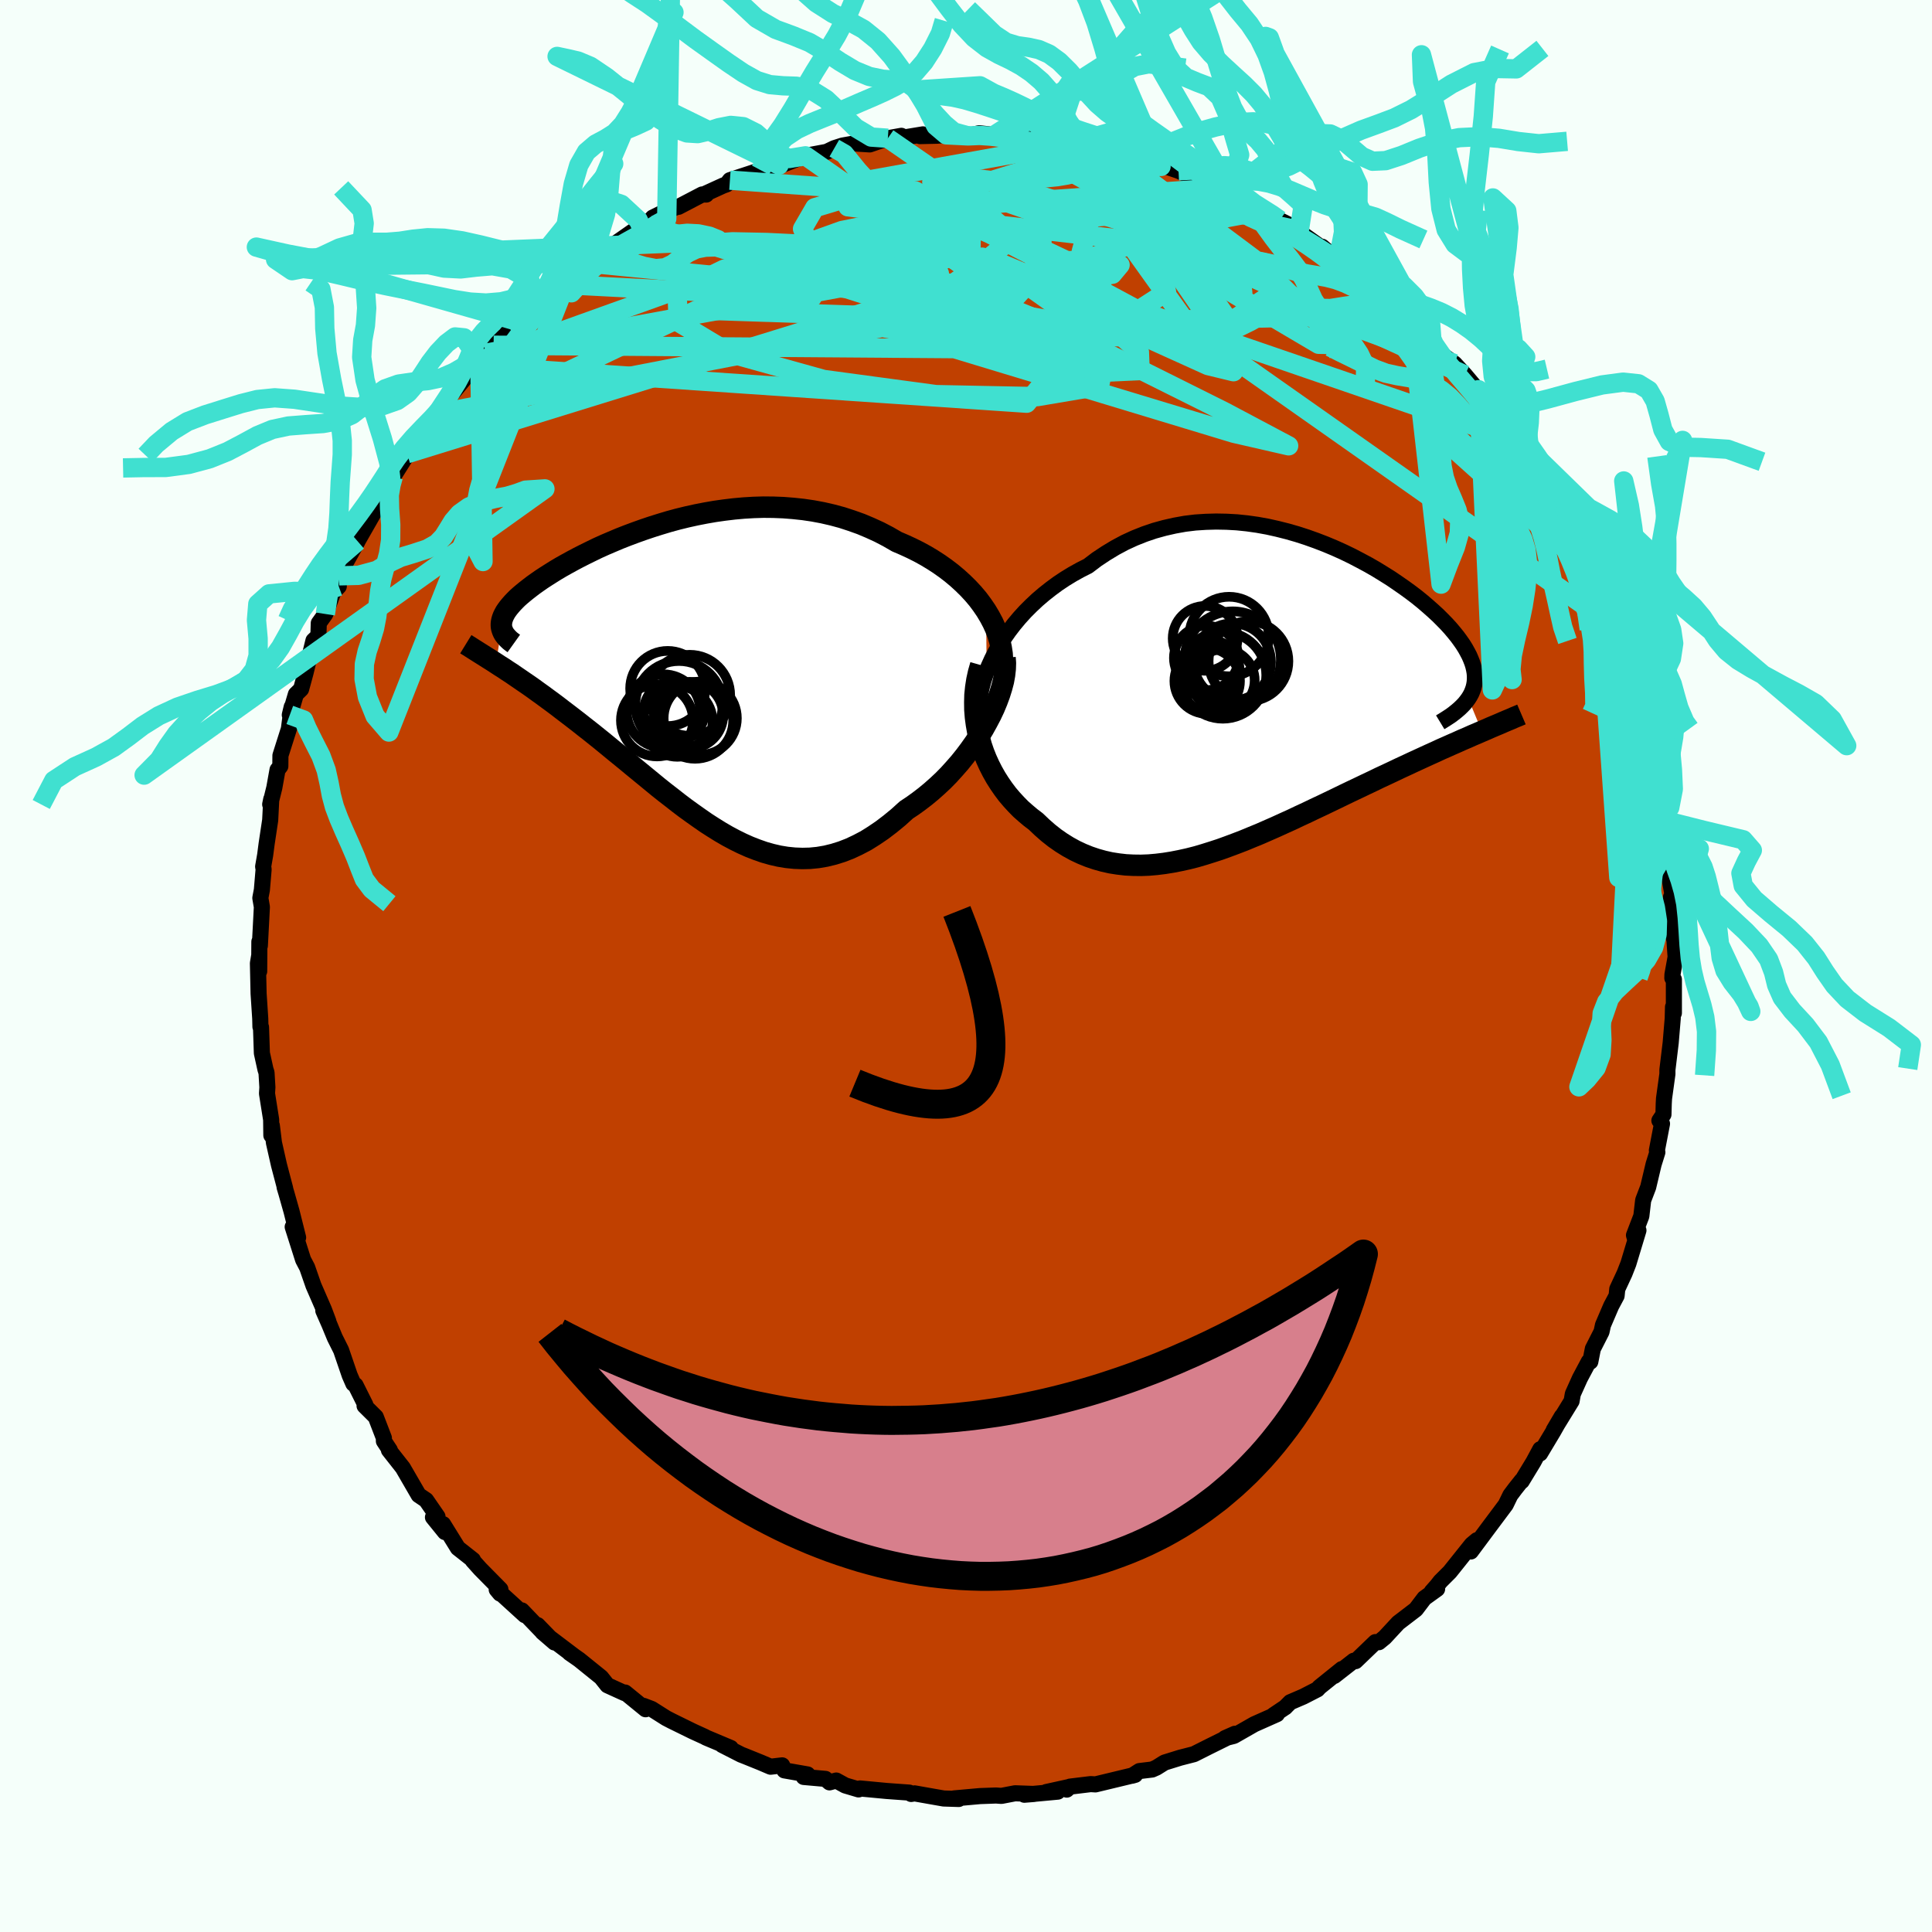 <svg xmlns="http://www.w3.org/2000/svg" width="500" height="500" viewBox="-100 -100 200 200"><defs><clipPath id="c"><path d="m30.99-6.74-.41-.6-.44-.59-.48-.57-.52-.56-.55-.54-.57-.52-.61-.51-.63-.48-.65-.46-.68-.44-.7-.42-.73-.4-.74-.37-.76-.35-.77-.33-.9-.52-.92-.48-.94-.43-.95-.4-.98-.35-.98-.32-1-.27-1-.23-1.01-.19-1.02-.15-1.03-.11-1.02-.08-1.03-.04-1.02-.01-1.02.03-1.01.06-1.01.09-1 .12-.99.14-.98.17-.97.19-.95.21-.94.23-.92.25-.9.27-.89.28-.86.29-.84.3-.83.31-.79.31-.78.33-.75.32-.73.33-.7.34-.67.33-.65.33-.62.33-.6.33-.57.32-.54.32-.51.32-.49.31-.46.3-.43.3-.41.29-.38.29-.36.28-.33.27-.31.26-.29.26-.26.26-.24.25-.21.24-.2.24-.17.23-.15.22-.12.22-.11.22-.08.21-.06.2-.04.2-.02.19v.19l.02.19-.57 3.7.38.25.4.25.4.27.42.27.42.29.44.3.45.31.47.32.47.33.48.35.49.35.5.37.52.38.52.39.53.41.54.41.56.43.57.44.58.46.59.46.6.48.61.49.61.5.63.52.64.52.65.53.65.54.66.54.67.55.67.55.68.56.69.55.7.54.7.55.7.53.72.52.72.51.72.5.73.47.74.46.74.43.75.4.75.37.76.34.77.3.77.27.78.22.78.18.79.13.8.08.8.03.8-.02.81-.08.82-.14.82-.2.83-.26.83-.32.83-.39.84-.44.83-.52.84-.57.84-.64.84-.69.84-.76.65-.43.65-.47.64-.49.63-.52.62-.55.61-.57.59-.6.57-.63.56-.64.53-.66.51-.68.49-.69.47-.7.44-.72.4-.72"/></clipPath><clipPath id="b"><path d="m-29.15-4.84.42-.73.46-.73.49-.7.53-.69.56-.67.6-.66.62-.62.65-.61.68-.58.71-.56.72-.53.75-.5.77-.47.79-.44.81-.41.91-.69.95-.63.96-.58.99-.53 1-.46 1.03-.41 1.03-.35 1.05-.29 1.06-.24 1.06-.19 1.07-.13 1.08-.07 1.07-.03 1.08.02 1.07.06 1.07.11 1.06.15 1.05.19 1.03.23 1.03.26 1.01.29.99.32.98.35.96.37.93.39.91.41.89.43.86.45.84.45.8.46.78.48.75.47.72.49.69.48.66.48.63.48.59.48.56.48.53.47.5.46.46.46.43.44.4.44.37.44.34.42.3.41.28.4.25.4.21.38.2.38.16.37.14.36.11.35.08.34.06.34.03.33v.32l-.02.31-.05.31-.07.29-.1.29-.12.29-.15.28-.17.27 1.4 3.39-.48.21-.5.21-.51.23-.52.22-.53.24-.55.24-.56.25-.57.25-.58.27-.6.27-.61.28-.61.28-.63.29-.64.3-.65.3-.67.32-.68.32-.69.32-.7.34-.72.34-.73.35-.74.35-.75.36-.76.37-.77.37-.77.37-.79.37-.79.38-.8.37-.8.38-.82.37-.81.37-.82.36-.82.36-.83.34-.82.34-.83.32-.83.31-.83.3-.83.27-.83.26-.82.24-.83.21-.82.18-.82.16-.81.13-.81.1-.8.07-.8.03-.79-.01-.79-.04-.78-.09-.77-.12-.76-.17-.75-.21-.74-.25-.74-.3-.72-.34-.71-.39-.69-.43-.69-.48-.67-.53-.65-.57-.64-.61-.54-.41-.51-.43-.51-.45-.48-.49-.46-.5-.45-.53-.42-.56-.4-.58-.38-.6-.35-.62-.33-.65-.3-.66-.27-.68-.24-.7-.2-.72"/></clipPath><filter id="a"><feTurbulence baseFrequency=".05" numOctaves="3" result="noise" type="noise"/><feDisplacementMap in="SourceGraphic" in2="noise" scale="2"/></filter></defs><rect width="100%" height="100%" x="-100" y="-100" fill="#F5FFFA"/><path fill="#C04000" stroke="#000" stroke-linejoin="round" stroke-width="1.667" d="m73.13.89-.01.36.16.14v3.48l-.09-.63-.03 1.19-.21 2.51-.34 2.81v.43l-.35 2.53-.03.53-.03 1.13-.42.63.27.33-.53 2.76.05.19-.39 1.25-.56 2.36-.52 1.36-.19 1.64-.76 1.98.08.28.38-.78-1.04 3.44-.4 1.02-.75 1.61-.07.7-.56 1.05-.85 1.98-.15.69-.9 1.77-.26 1.33-.16-.01-.92 1.73-.73 1.62-.13.74-1.85 3.01.84-1.43-.89 1.57-1.36 2.27.02-.44-.71 1.32-1.21 1.99-.01-.06-.66.83-.51.68-.48.99-1.75 2.34-1.86 2.5.63-1.17-.54.45-2.26 2.83-.98.98-.37.47-.53.6.56-.28-1.32.95-.88 1.16-1.83 1.4-1.39 1.5-.61.5-.36-.01-2.05 1.97-.19-.04-2.01 1.57.78-.71-2.32 1.87-.21.23-1.46.75-1.35.58-.55.55.05-.04-1.22.82.34-.09-2.34 1.04-2.12 1.21-.91.23 1.02-.45-2.67 1.32-1.57.79-1.44.37-1.61.5-.83.52-.45.2-1.32.16-.75.48.31-.09-4.11.99-.49-.03-2.14.26-.34.31.2-.26-2.32.51 1.19-.04-3.46.32 1-.08-1.96-.07-1.41.27-.56-.04-1.66.06-2.68.24.48.06-1.56-.05-.86-.15-2.15-.38-.36.06-.19-.14-2.35-.17-2.75-.26-.15.1-1.38-.41-.93-.51-.7.19-.42-.36-2.25-.2.4-.26-2.4-.42-.23-.52-1.2.14-1.03-.44-1.66-.67-.36-.14-1.96-1 .89.31-2.59-1.09-.07-.05-1.27-.58-2.18-1.07-.58-.3-1.5-.95-.84-.32.21.35-2.12-1.73-.05.06-1.78-.81-.65-.82-2.28-1.84-.99-.69.49.34-3.29-2.49 1.24 1.07-1.75-1.8.56.76-2.19-2.28.31.49-2.91-2.65.35.42.03-.44-2.09-2.12-.77-.86.02-.07-1.56-1.23-1.53-2.47.19.82-1.24-1.53.47-.07-1.18-1.71-.77-.52-1.64-2.83-1.44-1.83.1.01-.62-.94v-.32l-.84-2.18-1.16-1.15.08-.11-1.01-2.02-.23-.16-.38-.87-.89-2.6-.65-1.3-.57-1.38-.62-1.41.52 1.1-.46-1.22-1.08-2.48-.65-1.87-.42-.8-1.08-3.4.56 1.1-.68-2.71-.54-1.91-.07-.23-.11-.37.06.14-.64-2.43-.52-2.3-.22-1.79-.05 1.02-.02-1.62-.43-2.71.04-.64-.09-1.52-.11-.34-.37-1.68-.09-2.69-.06-.04-.02-.85-.17-2.58-.07-3.14.12-.72.01 1.55.02-3.07.05.42.21-4.01-.16-.93.16-.84.18-2.13-.05-.28.21-1.2.15-1.15.37-2.46.11-2.17-.11.54.43-1.74.33-1.84.29-.37.01-1.11 1.14-3.59-.25.73.28-2.17-.2.83.63-2.14.54-.53.45-1.65.83-3.38.51-.49.04-1.31.68-.95.82-2.27.57-.59.03-1.09.16-.42 1.76-3.16.26-.81-.41 1.05 2.26-3.95.09-.53.81-.72.31-1.03.37-.69-.53.83 2.6-4.12-.64.91 2.48-3.64.06.62 1.3-2.27-.76 1.15 1.97-2.67-.25.42 2.5-3.03.07.33.76-1.31-.6.76 1.43-1.59 1.29-1.12.69-1.13.51-.22 2.23-1.99 1.26-.88-1.26.82 1.8-1.33.61-.44 1.71-1.62.92-.6 1.14-.7.62-.56 2.19-1.53.93-.65 1.42-.48-.67.38 1.09-1.17 1.16-.57 1.45-.57.05.03 2.45-1.28.42.01-.24-.02 1.99-.91.37-.13.33-.43 3.17-1.04 1.92-.52-1.73.51 2.13-.8-.13.28 2.46-.95 2.2-.41.79-.38.84-.27 1.23-.22 1.6.1 1.87-.64 1.4-.25.29.17 1.94-.32-.31.18 1.77-.04.96-.09.05-.11 2.2.22 1.16-.28 1.58.19 1.44.23-.46-.2 3.37.19-.86.04 1.27.04 1.66.26 1.8.27-1.06-.03 3.09.67-.34-.35 2.41.85.41.03-.9-.15 4.38.92 1.03.48-.21-.19h.14l1.88.64 1.55.7 2.42 1.03-.42.1 2.24.92-.67-.5 2.06 1.23.37.09.43.09 2.09 1.16.41.29 1.86.95.14.24 2.6 1.85-.22-.29 2.19 1.85-1.12-1.13.45.55 3.01 2.15-.84-.62 3 2.5-.03-.12 2.19 1.86.33.31 1.63 1.72.55.48-.13.06 1.19 1.56 1.29.93 1.09 1.18 1.15 1.37.04.25.2-.1 2.4 3.47-1.17-1.24.93.7 1.41 2.2.78 1.22 1.06 1.41.2.41.21.4 1.03 1.14.7 1.24.04.87 1.53 2.24.56 1.27-.52-1.55.77 2.22 1.59 2.75-.08-.07.99 2.3.23.99.77 1.76.57.76.35 1.79.01-.74.7 1.82.82 3.03.33 1.18-.06.1.36.67-.02.71.92 3.98-.05-.47.21-.43.41 2.98.68 2.61.33 3.08.06-.88-.15.58.53 1.5.26 2.98.03.44-.07.4.1.62.42 2.29-.24-.18.14 3.55.22.9.12 1.73-.33 1.82-.01.36" filter="url(#a)"/><path fill="#fff" d="m-29.15-4.84.42-.73.46-.73.49-.7.53-.69.56-.67.6-.66.62-.62.65-.61.68-.58.71-.56.72-.53.75-.5.77-.47.79-.44.81-.41.91-.69.95-.63.96-.58.99-.53 1-.46 1.03-.41 1.03-.35 1.05-.29 1.06-.24 1.06-.19 1.07-.13 1.08-.07 1.07-.03 1.08.02 1.07.06 1.07.11 1.06.15 1.05.19 1.03.23 1.03.26 1.01.29.99.32.98.35.96.37.93.39.91.41.89.43.86.45.84.45.8.46.78.48.75.47.72.49.69.48.66.48.63.48.59.48.56.48.53.47.5.46.46.46.43.44.4.44.37.44.34.42.3.41.28.4.25.4.21.38.2.38.16.37.14.36.11.35.08.34.06.34.03.33v.32l-.02.31-.05.31-.07.29-.1.29-.12.29-.15.28-.17.27 1.4 3.39-.48.21-.5.21-.51.23-.52.22-.53.24-.55.24-.56.25-.57.25-.58.27-.6.27-.61.28-.61.28-.63.29-.64.3-.65.3-.67.32-.68.32-.69.32-.7.34-.72.34-.73.35-.74.35-.75.36-.76.37-.77.37-.77.37-.79.37-.79.38-.8.37-.8.38-.82.37-.81.37-.82.36-.82.36-.83.34-.82.34-.83.32-.83.31-.83.3-.83.27-.83.26-.82.24-.83.21-.82.18-.82.16-.81.13-.81.1-.8.07-.8.03-.79-.01-.79-.04-.78-.09-.77-.12-.76-.17-.75-.21-.74-.25-.74-.3-.72-.34-.71-.39-.69-.43-.69-.48-.67-.53-.65-.57-.64-.61-.54-.41-.51-.43-.51-.45-.48-.49-.46-.5-.45-.53-.42-.56-.4-.58-.38-.6-.35-.62-.33-.65-.3-.66-.27-.68-.24-.7-.2-.72" filter="url(#a)" transform="translate(32.22 -27.67)"/><path fill="#fff" d="m30.99-6.74-.41-.6-.44-.59-.48-.57-.52-.56-.55-.54-.57-.52-.61-.51-.63-.48-.65-.46-.68-.44-.7-.42-.73-.4-.74-.37-.76-.35-.77-.33-.9-.52-.92-.48-.94-.43-.95-.4-.98-.35-.98-.32-1-.27-1-.23-1.01-.19-1.02-.15-1.03-.11-1.02-.08-1.03-.04-1.02-.01-1.02.03-1.01.06-1.01.09-1 .12-.99.14-.98.17-.97.19-.95.21-.94.23-.92.25-.9.27-.89.28-.86.29-.84.3-.83.31-.79.31-.78.33-.75.32-.73.33-.7.34-.67.33-.65.33-.62.33-.6.33-.57.32-.54.32-.51.32-.49.31-.46.3-.43.3-.41.29-.38.29-.36.28-.33.27-.31.26-.29.26-.26.26-.24.25-.21.24-.2.24-.17.23-.15.22-.12.22-.11.22-.08.21-.06.2-.04.2-.02.19v.19l.02.19-.57 3.7.38.25.4.25.4.27.42.27.42.29.44.3.45.31.47.32.47.33.48.35.49.35.5.37.52.38.52.39.53.41.54.41.56.43.57.44.58.46.59.46.6.48.61.49.61.5.63.52.64.52.65.53.65.54.66.54.67.55.67.55.68.56.69.55.7.54.7.55.7.53.72.52.72.51.72.5.73.47.74.46.74.43.75.4.75.37.76.34.77.3.77.27.78.22.78.18.79.13.8.08.8.03.8-.02.81-.08.82-.14.82-.2.83-.26.83-.32.83-.39.84-.44.83-.52.84-.57.84-.64.84-.69.84-.76.65-.43.65-.47.64-.49.63-.52.62-.55.61-.57.59-.6.57-.63.56-.64.53-.66.51-.68.49-.69.47-.7.44-.72.4-.72" filter="url(#a)" transform="translate(-28.91 -30.04)"/><g fill="none" stroke="#000" transform="translate(32.22 -27.67)"><path stroke-linejoin="round" stroke-width="1.667" d="m-30.85 2.54-.07-.69v-.71l.05-.73.1-.74.15-.75.2-.76.25-.75.3-.76.34-.75.38-.74.42-.73.46-.73.49-.7.53-.69.56-.67.6-.66.62-.62.65-.61.68-.58.71-.56.72-.53.75-.5.77-.47.79-.44.81-.41.91-.69.95-.63.96-.58.99-.53 1-.46 1.03-.41 1.03-.35 1.05-.29 1.06-.24 1.06-.19 1.07-.13 1.08-.07 1.07-.03 1.08.02 1.07.06 1.07.11 1.06.15 1.05.19 1.03.23 1.03.26 1.01.29.99.32.98.35.96.37.93.39.91.41.89.43.86.45.84.45.8.46.78.48.75.47.72.49.69.48.66.48.63.48.59.48.56.48.53.47.5.46.46.46.43.44.4.44.37.44.34.42.3.41.28.4.25.4.21.38.2.38.16.37.14.36.11.35.08.34.06.34.03.33v.32l-.02.31-.05.31-.07.29-.1.29-.12.29-.15.28-.17.27-.2.27-.21.26-.24.25-.26.25-.29.25-.3.24-.32.24-.35.23-.36.23-.38.23" filter="url(#a)"/><path stroke-linejoin="round" stroke-width="2.222" d="m-30.7-3.48-.22.77-.17.77-.12.77-.08.78-.02.77.01.77.06.76.1.75.13.74.18.73.2.72.24.7.27.68.3.66.33.65.35.62.38.6.4.58.42.56.45.53.46.5.48.49.51.45.51.43.54.41.64.61.65.57.67.53.69.48.69.43.71.39.72.34.74.3.74.25.75.21.76.17.77.12.78.09.79.04.79.01.8-.03.8-.07.81-.1.81-.13.82-.16.82-.18.83-.21.82-.24.83-.26.83-.27.83-.3.83-.31.83-.32.82-.34.83-.34.82-.36.82-.36.81-.37.82-.37.8-.38.8-.37.79-.38.79-.37.77-.37.77-.37.76-.37.75-.36.74-.35.73-.35.72-.34.7-.34.69-.32.68-.32.67-.32.65-.3.64-.3.63-.29.61-.28.61-.28.6-.27.58-.27.57-.25.56-.25.55-.24.53-.24.52-.22.51-.23.5-.21.48-.21.47-.2.45-.2.45-.19.43-.18.41-.18.4-.17.39-.16.38-.17.37-.15.35-.15" filter="url(#a)"/><circle cx="-7.357" cy="-4.221" r="3.338" clip-path="url(#b)" filter="url(#a)"/><circle cx="-2.977" cy="-3.881" r="4.13" clip-path="url(#b)" filter="url(#a)"/><circle cx="-4.642" cy="-3.806" r="3.992" clip-path="url(#b)" filter="url(#a)"/><circle cx="-6.962" cy="-3.036" r="3.052" clip-path="url(#b)" filter="url(#a)"/><circle cx="-5.632" cy="-2.426" r="4.496" clip-path="url(#b)" filter="url(#a)"/><circle cx="-7.467" cy="-6.246" r="3.354" clip-path="url(#b)" filter="url(#a)"/><circle cx="-5.567" cy="-1.896" r="3.232" clip-path="url(#b)" filter="url(#a)"/><circle cx="-4.987" cy="-6.436" r="4.116" clip-path="url(#b)" filter="url(#a)"/><circle cx="-7.252" cy="-1.831" r="3.394" clip-path="url(#b)" filter="url(#a)"/><circle cx="-4.607" cy="-4.061" r="4.98" clip-path="url(#b)" filter="url(#a)"/></g><g fill="none" stroke="#000" transform="translate(-28.91 -30.04)"><path stroke-linejoin="round" stroke-width="2.222" d="m32.59-.34.08-.64.02-.65-.04-.65-.1-.65-.14-.65-.19-.64-.24-.64-.29-.64-.33-.62-.37-.62-.41-.6-.44-.59-.48-.57-.52-.56-.55-.54-.57-.52-.61-.51-.63-.48-.65-.46-.68-.44-.7-.42-.73-.4-.74-.37-.76-.35-.77-.33-.9-.52-.92-.48-.94-.43-.95-.4-.98-.35-.98-.32-1-.27-1-.23-1.01-.19-1.02-.15-1.03-.11-1.02-.08-1.03-.04-1.02-.01-1.02.03-1.01.06-1.01.09-1 .12-.99.14-.98.17-.97.19-.95.21-.94.23-.92.25-.9.27-.89.28-.86.29-.84.3-.83.31-.79.31-.78.33-.75.32-.73.33-.7.34-.67.33-.65.33-.62.33-.6.33-.57.32-.54.32-.51.32-.49.31-.46.3-.43.3-.41.29-.38.29-.36.28-.33.27-.31.26-.29.26-.26.26-.24.25-.21.24-.2.24-.17.23-.15.22-.12.22-.11.22-.08.21-.06.2-.04.2-.02.19v.19l.02.19.05.18.06.17.08.18.1.17.12.16.14.16.15.16.17.16.19.15.21.15" filter="url(#a)"/><path stroke-linejoin="round" stroke-width="2.222" d="m32.95-1.88.04.56-.02.6-.07.63-.12.66-.18.68-.22.7-.26.7-.3.72-.34.72-.38.72-.4.72-.44.72-.47.7-.49.69-.51.68-.53.66-.56.64-.57.63-.59.6-.61.57-.62.55-.63.52-.64.49-.65.47-.65.43-.84.76-.84.69-.84.64-.84.57-.83.52-.84.44-.83.39-.83.32-.83.26-.82.2-.82.14-.81.08-.8.02-.8-.03-.8-.08-.79-.13-.78-.18-.78-.22-.77-.27-.77-.3-.76-.34-.75-.37-.75-.4-.74-.43-.74-.46-.73-.47-.72-.5-.72-.51-.72-.52-.7-.53-.7-.55-.7-.54-.69-.55-.68-.56-.67-.55-.67-.55-.66-.54-.65-.54-.65-.53-.64-.52-.63-.52-.61-.5-.61-.49-.6-.48-.59-.46-.58-.46-.57-.44-.56-.43-.54-.41-.53-.41-.52-.39-.52-.38-.5-.37-.49-.35-.48-.35-.47-.33-.47-.32-.45-.31-.44-.3-.42-.29-.42-.27-.4-.27-.4-.25-.38-.25-.37-.24-.35-.22-.35-.22-.33-.21-.32-.2-.3-.19-.3-.19-.28-.18-.27-.17-.26-.16" filter="url(#a)"/><circle cx="-1.301" cy="3.702" r="3.158" clip-path="url(#c)" filter="url(#a)"/><circle cx="-1.966" cy="1.312" r="3.89" clip-path="url(#c)" filter="url(#a)"/><circle cx="-3.076" cy="4.612" r="3.734" clip-path="url(#c)" filter="url(#a)"/><circle cx=".304" cy="2.017" r="4.194" clip-path="url(#c)" filter="url(#a)"/><circle cx=".859" cy="4.632" r="3.954" clip-path="url(#c)" filter="url(#a)"/><circle cx="-2.411" cy="3.652" r="3.808" clip-path="url(#c)" filter="url(#a)"/><circle cx="-.801" cy="2.992" r="4.526" clip-path="url(#c)" filter="url(#a)"/><circle cx="1.399" cy="4.387" r="3.79" clip-path="url(#c)" filter="url(#a)"/><circle cx=".324" cy="4.072" r="3.45" clip-path="url(#c)" filter="url(#a)"/><circle cx="-.966" cy="4.737" r="3.646" clip-path="url(#c)" filter="url(#a)"/></g><g fill="none" stroke="#40E0D0" stroke-linejoin="round" stroke-width="2"><path d="m-50.33-62.67 37.5-13.47 16.09-3.23 4.58 1.59.03 3.85-2.16 4.09-2.92 3.17-2.28 1.51-.93-.61.26-2.63.64-3.76.06-3.62-1.06-2.6-1.77-1.61-1.25-1.15.83-.82 5.41.66 15.75 4.91 33.21 15.21" filter="url(#a)"/><path d="m-57.22-53.94 29.36-13.97 20.36.67 18.39 2.02 8.29.14-2.62-2.14-7.78-3.35-6.22-2.6-.9-.21 4.05 2.47 5.56 3.95 3.14 3.6-.82 1.64L8.56-63l-17.23-3.1-46.11 8.93" filter="url(#a)"/><path d="m-8.09-85.69 6.44 4.45 5.15 4.49.38 2.19-1.56 1.3-2.04 1.47-1.9 1.34-1.7.34-1.51-1.03-1.05-2.01-.14-2.15 1-1.6 1.89-.65 2.43.37 3.12 1.37L7-73.46l6.47 3.24 7.01 3.77 4.5 3.12.88.48 1.13-4.25-11.72-16.95" filter="url(#a)"/><path d="M67.05-35.17 23.24-66l-6.11-8.54 2.73.98.9 3.79-4.56 2.94-9.08.75-10.15-1.32-8.03-2.69-4.57-3.22-1.29-3 1.27-2.19 3.34-1 5.18.39 6.55 1.66 6.85 2.47 5.27 2.49 1.71 1.78-2.35.72-4.2-.22-3.54-.57-10.86 2.25-50.16 15.5" filter="url(#a)"/><path d="m-39.14-72.77 34.16 3.37 5.82-.21 8.06-.98 6.25-1.02.8-.96-2.93-.57-3.17.17-.98 1.19 1.9 2.25 3.82 3.01 3.36 2.96.07 1.92-4.53.21-7.08-1.4-5.23-2.48-.8-3.12 2.04-3.02L11-70.21l45.62 15.68" filter="url(#a)"/><path d="m-49.73-63.43 40.1-7.4 4.42-.37 5.6 2.92 8.32 3.31 5.53 2.84-.42 2.1-6.44 1.09-10.5-.21-11.62-1.57-9.66-2.69-5.4-3.25-.1-3.12 4.89-2.37 8.31-1.28 8.97-.32 6.14-.09 1-.89-2.49-2.01 1.56-1.88 27.07-1.87" filter="url(#a)"/><path d="m50.57-62.36-19.19-7.03-4.48 3.01.16 3.24.63 1.62-2.64-.64-5.59-2.53L13.67-68l-3.96-2.87-1.6-1.48.76.35 3.25 2.05 5.45 2.84 5.86 2.15 3.55.05-.31-2.21-2.35-2.76.07-.8 4.26 1-.33-2.92L3.93-85.99" filter="url(#a)"/><path d="M-32.84-76.69.3-66.06l-1.76-.5-2.16-3.5.65-2.83 2.44-.89 3.74 1.12 5 2.5 5.77 2.94 5.45 2.41 3.77 1.2.94-.16-2.37-1.07-5.15-1.12-6.24-.47-4.93.29-1.74.45 1.66-.2 3.62-1.1 3.63-1.32 1.69-1.28-1.38-3.77 17.05-5.3" filter="url(#a)"/><path d="m6.44-85.76 8.53 4.07-2.01 3.98-1.03 3.77 2.06 3.52 1.2 2.78L13-65.76l-5.17 1.03-6.08.12-4.54-.75-1.17-1.23 2.63-.99 5.05-.14 4.91.84 2.54 1.34-.38.93-1.77-.15-.45-.56 2.12 1.59-4.41 5.47-56.77-3.86" filter="url(#a)"/><path d="m45.71-67.42-50.46 1.13-1.49-3.54 3.48-1.86-.85-.89-2.01-.89-.63-.86.09-.35-1.12.33-3.39.64-4.99.41-4.67-.09-2.17-.39 1.86-.08 6.19.93 9.13 2.24 8.57 3.05 2.93 2.35-6.15-.27-10.72-4.09.77-7.79 23.12-7.11" filter="url(#a)"/><path d="m15.27-84.05 14.87 11.11 8.6 8.61-2.23-.03-5.78-3.41-4.28-2.59-1.62-.85.59.03 2.05-.01 2.66-.32 2.05-.5-.36-.63-4.92-1.03-10.81-1.56L.88-76.98l-13.1-1.61.44-2.47 22.95-4.13" filter="url(#a)"/><path d="m-48.9-64.26 47.7.35 28.93 8.76 5.67 1.3-6.63-3.52-9.72-4.85-9.44-4.63-9.13-3.75-8.88-2.47-7.76-1.23-5.28-.43-1.97-.15 1.23-.09 3.53.07 4.73.23h4.99l4.53-.85 3.07-1.91-1.12-2.11-9.64-1.07-10.35-.74m96.92 67.69-.2 2.05-.72 1.22-.58.97-.14 1.01.21 1.12.32 1.26.21 1.37-.04 1.39-.36 1.35-.72 1.26L69.45.5l-1.17 1.08-1.11 1.05-.85 1.09-.46 1.18-.09 1.32.06 1.45-.09 1.49-.51 1.39-.95 1.17-.83.79 9.03-26.17 3.43 1.52-.34 1.17-.45.99.27 1.01.87 1.13 1.28 1.3 1.54 1.44 1.62 1.5 1.42 1.5.97 1.42.51 1.35.32 1.3.57 1.3 1.04 1.36 1.37 1.48 1.34 1.77 1.23 2.38 1.18 3.17M-29.3-113.5l1.85 2.03 1.09 1.73 1.21 1.02 1.62 1.17 1.96 1.78 2.11 2.22 2.06 2.17 1.9 1.68 1.72 1.1 1.62.78 1.55.85 1.5 1.21 1.42 1.59 1.29 1.77 1.17 1.67 1.05 1.4.98 1.15.94 1.01.99.83 1.48.41" filter="url(#a)"/><path d="m19.85-81.35-1.59-.7-1.58-.57-1.16-.43-.96-.36-.94-.33-.97-.32-.98-.29-1-.26-.99-.23-1.01-.2-1-.16-.99-.15-.98-.14-.99-.14-1.02-.14-1.09-.13-1.19-.08-1.2.05-2.25-.11-1.08-.92-1.09-2.14-1.01-1.68-1.03-.74-1.12-.18-1.26-.1-1.39-.29-1.49-.61-1.54-.92-1.56-1.05-1.59-.93-1.68-.69-1.82-.67-1.96-1.13-2.03-1.9-2.44-2.17m-13.46-2.23 1.44 1.18 1.97 1.45 1.68 1.15 1.48.96 1.55 1.12 1.69 1.29 1.78 1.33 1.76 1.26 1.66 1.18 1.53 1.03 1.4.78 1.34.42 1.36.12 1.42.05 1.5.38 1.54.96 1.54 1.45 1.54 1.51 1.6.96 1.72.12m80.04 70.53 2.39 1.32.82 1.48.65 1.13.49.97.33 1.01.29 1.16.32 1.32.33 1.46.26 1.54.17 1.52.18 1.43.39 1.29.74 1.2.97 1.24.78 1.28.18.51-9.29-19.86 4.4 1.11 4.1.98.95 1.09-.62 1.16-.56 1.22.24 1.29 1.14 1.4 1.73 1.49 1.88 1.54 1.62 1.56 1.19 1.5.91 1.44.97 1.39 1.32 1.4 1.88 1.45 2.46 1.54 2.3 1.76-.37 2.46" filter="url(#a)"/><path d="m-13.63-84.66 1.03.59 1.41 1.74 1.5 1.63 1.37.72 1.18-.03 1.01-.23.9.01.87.51.85 1 .86 1.28.88 1.26.94 1.03 1.02.96 1.1 1.38 1.13 2.26-19.04-13.32-1.69.28-1.15-.52-1.1-1.07-1.2-1.06-1.3-.65-1.3-.13-1.22.24-1.12.36-1.07.25-1.12-.07-1.27-.47-1.49-.91-1.73-1.3-1.9-1.55-1.91-1.53-1.69-1.14-1.26-.53-.92-.22-1.27-.27 22.98 11.25-.72-.7.39-1.14.93-1.01 1.23-.82 1.34-.64 1.33-.54 1.28-.51 1.27-.54 1.28-.56 1.29-.55 1.25-.56 1.17-.58 1.07-.65.98-.8.93-1.08.89-1.38.79-1.57.39-1.31" filter="url(#a)"/><path d="m-3.97-113.78-1.48.93-1.12-.34-1.05 1.42-1.05 3.08-1.1 3.71-1.18 3.48-1.22 2.88-1.2 2.28-1.17 1.93-1.14 1.83-1.13 1.91-1.12 1.93-1.05 1.69-.88 1.23-.55.96-.2 1.23-.66 1.24M72.1-15.74l.75-.66.37-1.91-.09-2-.16-1.74-.18-1.47-.25-1.28-.27-1.21-.22-1.21-.08-1.26.07-1.34.15-1.44.14-1.49.07-1.5.03-1.48.02-1.48.03-1.5.05-1.57.02-1.68v-1.77l-.04-1.88-.19-2.01-.41-2.31-.39-2.82" filter="url(#a)"/><path d="m72.1-15.74.25-.53.1-1.86.23-2.09.31-1.88.27-1.61.13-1.41-.07-1.28-.28-1.18-.42-1.11-.49-1.11-.46-1.17-.39-1.26-.3-1.32-.25-1.32-.25-1.3-.27-1.3-.27-1.35-.27-1.45-.22-1.58-.2-1.71-.23-1.89-.35-2.23-.58-2.53 3.95 35.35.15-.29.2.64.23 1.12.26 1.23.31 1.14.35 1.06.38 1.07.33 1.16.26 1.28.15 1.4.1 1.45.09 1.44.13 1.37.21 1.27.28 1.2.35 1.17.36 1.19.3 1.26.18 1.48-.02 1.96-.18 2.58M-33.51-76.31l-.43-.92-1.75-1.62-1.68-.55-1.24.69-.99 1.26-.93 1.31-.98 1.1-1.09.81-1.21.46-1.35.12-1.53-.16-1.7-.37-1.85-.46-1.93-.43-1.87-.27-1.7-.05-1.5.15-1.35.21-1.37.11h-1.52l-1.66.1-1.72.49-1.81.85-2.76 1.03 30.29-.32 1.11-.52 1.46-.04 1.69.43 1.53.47 1.23.24.97-.09.81-.39.75-.58.8-.57.87-.41.94-.18.97-.03.97.05.96.07 1.02.13 1.12.28 1.25.53 1.32.75 1.21.85.94.73.7.61.59 1.23-25.84-1.34 1.2-1.53.97-1.16.91-1.16.79-1.49.58-1.93.35-2.26.19-2.3.25-1.98.48-1.39.8-.78 1.03-.43 1.08-.5.92-.98.62-1.7.28-2.39.12-2.75.34-2.38.63-1.06-12.15 28.61-1.08.46-.86-.01-1.09.19-1.28.37-1.43.34-1.56.13-1.65-.1-1.66-.26-1.63-.34-1.64-.34-1.77-.35-2.03-.41-2.29-.5-2.38-.57-2.21-.51-1.7-.19-1.12.22-1.71-1.16 45.98-1.9-.19-.15-.89-.36-1.14-.24-1.15-.06-1.06.11-.97.21-.89.23-.88.24-.93.25-1.03.32-1.12.44-1.15.55-1.1.71-.99.91-.9 1.12-.97 1.07-1.53-.42-1.8 1.33.64.35-.6.78-.94.96-.92 1.04-.8 1.07-.67 1.04-.52 1.05-.34 1.12-.14 1.3.02 1.52.08 1.69.04 1.71-.11 1.52-.32 1.21-.46 1-.47 1.02-.41 1.25-.34 1.53-.34 1.86-.6 2.97" filter="url(#a)"/><path d="m-44.18-68.78-1.01-2.25-1.91-1.12-1.92-.34-1.68.14-1.61.19-1.72-.09-1.81-.4-1.72-.45-1.5-.21-1.36.15-1.48.31-1.84.15-2.22-.21-2.22-.41-2.02-.38-3.26-.72 27.05 7.69 1.59-1.5.78-.95.52-.86.52-1.05.56-1.38.53-1.74.45-2.1.39-2.34.42-2.31.57-1.95.78-1.36.96-.82 1.02-.54.95-.6.85-.9.76-1.21.73-1.4.75-1.42.73-1.41.66-1.41.61-1.4.62-1.62.05-2.98-.37 22.63-.98.54-.7.46-.66.39-.81.45-.99.55-1.1.64-1.14.69-1.11.74-1.08.77-1.03.8-.98.77-.86.7-.71.59-.65.54-.9.74-1.73 1.25" filter="url(#a)"/><path d="m-46.41-66.73 1.35 3.25-.78.76-.74.86-.35 1.16-.19 1.18-.3 1.03-.44.95-.49 1.01-.43 1.14-.34 1.23-.29 1.25-.31 1.2-.35 1.2-.37 1.3-.28 1.5-.13 1.69.05 1.69.21 1.33.59 1.13-.33-20.8-1.63-2.36-.93-.09-.89.67-.9.95-.81 1.06-.71 1.09-.7 1.04-.84.97-1.13.8-1.54.54-1.98.19-2.32-.15-2.46-.36-2.34-.35-2.06-.15-1.79.18-1.71.43-1.8.56-1.91.6-1.82.7-1.63 1-1.6 1.33-1.1 1.16" filter="url(#a)"/><path d="m-87.26-51.56 2-.04 2.42-.01 2.4-.32 2.15-.58 1.84-.74 1.6-.84 1.49-.81 1.54-.64 1.68-.36 1.8-.14 1.78-.12 1.63-.3 1.37-.61 1.16-.9 1.09-.97 1.19-.81 1.38-.49 1.51-.22 1.53-.14 1.42-.3 1.29-.56 1.22-.71 1.08-.67.96-.59m-5.05 6.26.09-.17-.59.65-.91.93-1.02 1.07-.95 1.1-.81 1.07-.67.99-.59.93-.58.89-.61.92-.68.98-.74 1.02-.79 1.05-.81 1.07-.83 1.06-.8 1.06-.77 1.06-.71 1.06-.71 1.11-.73 1.18-.74 1.19-.52 1.14" filter="url(#a)"/><path d="m-54.78-57.17 1.24-1.88.86-1.39.68-1.27.49-1.15.42-1.04.51-.92.67-.84.82-.84.88-.9.86-.98.8-1.07.71-1.1.68-1.08.68-1.07.75-1.04.83-1.06.9-1.11.95-1.18.96-1.26 1-1.3 1.02-1.29.96-1.18.64-.93-.03-.08-23.24 58.91-1.43-1.66-.79-1.96-.35-1.86.03-1.56.29-1.31.4-1.19.36-1.19.24-1.24.14-1.29.15-1.31.23-1.29.34-1.26.35-1.31.22-1.44.01-1.61-.12-1.64-.03-1.41.18-1.05.23-.85m-5.39-29.9 2.16 2.29.22 1.38-.19 1.65.04 2.29.26 2.55.15 2.28-.13 1.79-.28 1.53-.11 1.77.35 2.37.82 2.96.97 3.09.68 2.55.18 1.47-.1.62" filter="url(#a)"/><path d="m-62.98-43.97-1.93 1.67-.81 1.17-.63 1.01-.72 1.01-.82 1.04-.82 1.13-.76 1.24-.72 1.34-.77 1.37-.92 1.29-1.12 1.12-1.28.91-1.36.76-1.32.73-1.24.82-1.2.98-1.2 1.11-1.11 1.22-.92 1.29-.9 1.43-1.55 1.57 41.49-29.63-2.01.13-.87.32-1 .3-1.32.25-1.41.35-1.26.52-.97.69-.68.79-.5.82-.49.78-.67.7-1.01.57-1.34.44-1.42.43-1.24.59-1.2.75-1.91.52-2.01.05" filter="url(#a)"/><path d="m-64.93-39.3-1.5.54-3.12-.02-2.6.26-1.16 1.04-.14 1.68.17 1.9v1.77l-.4 1.45-.86 1.11-1.32.82-1.72.64-2 .61-2.07.71-1.92.89-1.67 1.04-1.47 1.12-1.52 1.1-1.83 1.01-2.2 1-2.17 1.42-1.3 2.49" filter="url(#a)"/><path d="m-66.32-36.44.29-1.87.1-1.38.17-1.29.25-1.35.27-1.43.22-1.52.11-1.6.06-1.64.07-1.58.11-1.46.1-1.38v-1.45l-.18-1.71-.4-2.11-.52-2.53-.48-2.71-.23-2.56-.04-2.18-.36-1.87-1.03-.7M-70-25.99l1.42.52.37.87.65 1.31.78 1.53.55 1.49.3 1.35.23 1.24.32 1.2.46 1.22.55 1.28.6 1.34.58 1.35.48 1.24.43 1.08.77 1.03 1.82 1.49M70.46-22.63l-.4-2.77.27-1.68.85-1.47 1.06-1.59.78-1.67.24-1.59-.21-1.42-.45-1.26-.48-1.2-.38-1.29-.16-1.47.08-1.73.3-1.96.38-2.12.3-2.12.16-1.99.27-1.76.69-1.43.42-1.26-4.64 27.8.07 2.55.08 1.2.14 1.19.16 1.49.18 1.6.18 1.51.18 1.36.15 1.22.07 1.17-.06 1.16-.23 1.14-.36 1.13-.42 1.11-.37 1.14-.22 1.22L69-5.1l-.07 1.41-.18 1.46-.32 1.41-.32 1.23-.38.75 1.47-29.15.21.86.28 1.26.24 1.32.13 1.26-.01 1.34-.12 1.51-.2 1.65-.24 1.61-.21 1.44-.09 1.25.08 1.16.23 1.15.23 1.13.01.99-.37.74-.52.6" filter="url(#a)"/><path d="m69.2-27.99.08.94.15 1.33.17 1.36.13 1.31.14 1.37.19 1.46.25 1.5.29 1.45.29 1.34.25 1.24.16 1.19.06 1.16-.04 1.14-.11 1.12-.14 1.11-.12 1.14-.09 1.22-.09 1.35-.12 1.45-.2 1.51-.28 1.45-.32 1.26-.27.78" filter="url(#a)"/><path d="m68.11-32.3.51 2.22.24 1.31.05 1-.07 1.04-.12 1.18-.15 1.27-.08 1.3.05 1.34.15 1.41.16 1.5.04 1.52-.15 1.42-.3 1.26-.31 1.18-.2 1.3-.02 1.45v1.04l-.86-25.61-.06 1.26-.09 1.16v1.4l.16 1.43.26 1.27.25 1.14.17 1.09.12 1.13.12 1.17.16 1.23.21 1.29.22 1.38.16 1.46.06 1.49-.05 1.41-.13 1.29-.15 1.22-.11 1.24-.13 1.28-.3 1.09-.34.59-2.1-29.53-.77-1.6-.81-1.23-1-1.04-.99-.83-.85-.77-.71-.85-.65-.92-.68-.91-.74-.86-.78-.76-.83-.68-.86-.67-.87-.71-.85-.78-.82-.86-.75-.86-.73-.8-.72-.7-.78-.58-.82-.45-.84-.3-1.13-.41 16.99 15.27 1.04 1.6.76 1.3.58 1.2.53 1.08.51 1.01.51 1.03.51 1.13.5 1.22.47 1.2.43 1.09.37 1 .34 1.04.38 1.27.47 1.43.4.67-2.48 6.24-.39-2.31-.18-1.63-.14-1.19-.16-1.11-.18-1.12-.17-1.14-.18-1.12-.24-1.1-.33-1.13-.42-1.16-.47-1.15-.45-1.15-.37-1.14-.3-1.17-.27-1.24-.31-1.3-.37-1.35-.41-1.37-.51-1.41-.98-1.9L71-17.76l-.46-2.34-.29-1.63L70-22.9l-.24-1.1-.26-1.11-.25-1.13-.25-1.1-.26-1.12-.3-1.17-.34-1.2-.37-1.22-.39-1.19-.39-1.14-.42-1.14-.45-1.17-.48-1.23-.52-1.29-.57-1.35-.66-1.47-.79-1.74-.85-2.11-.04.28.96.13.6.44 1.29.56 1.75.6 1.68.74 1.38.93 1.13 1.06 1.06 1.06 1.11.98 1.13.94 1.06.97.91 1.08.78 1.18.78 1.2.93 1.11 1.2.96 1.43.87 1.56.86 1.61.88 1.67.87 1.77 1.01 1.71 1.65 1.5 2.71-30.57-25.9 1.76.16 1.24.77.52 1.03.25 1.18.31 1.27.46 1.33.54 1.35.58 1.35.59 1.29.63 1.21.65 1.13.68 1.08.72 1.05.79 1.06.84 1.08.81 1.08.68 1.05.46 1.05.31 1.14.38 1.33.62 1.45.5.69" filter="url(#a)"/><path d="m58.87-51.09.73 1.19.57 1.22.56 1.21.52 1.15.46 1.07.43 1.08.4 1.16.39 1.29.36 1.37.37 1.41.36 1.37.35 1.32.29 1.24.19 1.21.08 1.23.02 1.3.04 1.45.09 1.54.02 1.36-.33.72m-5.9-24.89-.29-.45-.67-.59-1.05-.66-1.19-.68-1.09-.72-.9-.76-.77-.77-.69-.78-.68-.8-.71-.81-.77-.8-.88-.72-1.01-.6-1.12-.41-1.2-.27-1.21-.2-1.18-.26-1.13-.42-1.12-.55-1.19-.59-1.23-.6-1.1-.56-.54.32m21.72 12.68-.15-.56-.22-1.02-.24-1.46-.19-1.72-.18-1.7-.24-1.51-.32-1.31-.35-1.24-.28-1.34-.18-1.55-.12-1.74-.19-1.81-.36-1.7-.54-1.48-.64-1.24-.66-1.08-.65-1.12-.55-1.42.24-2.16" filter="url(#a)"/><path d="m72.25-36.57-.45.1-.58-.74-.86-.96-1.03-1.01-1.04-1.07-.94-1.18-.74-1.29-.59-1.32-.53-1.24-.59-1.07-.75-.9-.91-.78-1.02-.77-1.02-.8-.91-.8-.74-.74-.58-.54-.51-.22-3.92-27.61 1.44 1.33.22 1.75-.18 2.08-.31 2.44-.35 2.63-.23 2.49-.03 2.09.22 1.6.46 1.2.65.88.79.7.75.75.43 1.23-.09 2.08-.29 2.54.44 1.82-11.31-42.43.04 1 .07 1.78.36 1.31.49 1.45.4 2.07.23 2.66.15 2.93.27 2.73.55 2.19.92 1.49 1.18.88 1.25.6 1.05.74.65 1.22.21 1.82-.15 2.29-.27 2.4-.13 2.13.16 1.63.42 1.2.39 1.04-.08 1.1-.1.94" filter="url(#a)"/><path d="m55.28-94.88-1.48 3.35-.25 3.57-.42 4-.44 3.8-.29 3.23-.09 2.63.03 2.18.1 1.92.17 1.82.31 1.71.57 1.43.96.92 1.32.34 1.41.09.76.83-1.05 2.8-2.61 2.83" filter="url(#a)"/><path d="m55.45-56.19-.3-.51.7.39.95.89.85 1.08.7 1.06.64.96.66.89.72.84.83.82.92.8 1.02.75 1.1.69 1.19.65 1.23.68 1.26.78 1.22.94 1.14 1.08 1.03 1.2.9 1.26.79 1.3.86 1.25 1.13 1.25-19.54-19.05-.55-.26.28.78.41 1.37.24 1.59.11 1.56.1 1.38.16 1.23.21 1.17.16 1.23.07 1.33-.03 1.4-.1 1.42-.15 1.41-.19 1.43-.2 1.51-.18 1.56-.06 1.53.04 1.44-.06 1.44-.53 1.61-.69 1.48-1.44-31.08 1 2.23-.17 1.62-.1 1.58.28 1.43.48 1.27.46 1.18.36 1.13.35 1.08.42 1.02.5.97.55.98.48 1.02.32 1.1.14 1.22-.02 1.36-.16 1.51-.26 1.65-.36 1.74-.42 1.76-.35 1.66-.14 1.44.12 1.06-3.48-30.01 1.26 1.97.56.89.52.96.51 1.22.46 1.34.41 1.28.41 1.15.43 1.04.45 1.01.46 1.05.44 1.09.41 1.13.36 1.14.29 1.15.25 1.21.25 1.29.3 1.38.32 1.42.31 1.42.32 1.42.49 1.45" filter="url(#a)"/><path d="m53.05-59.66 1.2 2.03.48.97.56.94.66 1.08.68 1.13.65 1.07.6.98.57.94.55.95.52 1.01.51 1.07.49 1.09.49 1.06.5 1.04.51 1.07.52 1.15.52 1.28.49 1.37.41 1.42.32 1.48.24 1.66M53.05-59.66l1.61 1.59 1.2.25 1.81-.25 2.57-.63 2.91-.79 2.69-.66 2.18-.29 1.59.17 1.08.67.65 1.13.41 1.45.39 1.51.67 1.21 1.26.59 2.02.04 2.77.18 3.54 1.29" filter="url(#a)"/><path d="m52.81-59.81.23.35.61.69.77.73.82.71.85.78.84.9.81.98.74.98.68.97.62.95.61.97.63.98.67.98.72.96.74.93.73.93.69.99.68 1.12.7 1.23.75 1.3.76 1.3.69 1.35.71 1.52M48.09-64.85l-.21-.22-.73-.55-.96-.75-1.08-.83-1.17-.82-1.2-.77-1.21-.72-1.15-.64-1.08-.52-1.02-.38-.98-.25-.98-.17-1.02-.17-1.08-.24-1.11-.32-1.16-.34-1.17-.29-1.17-.21-1.11-.12-.9-.04-.53.05" filter="url(#a)"/><path d="m48.22-64.91-.13-1.72-.74-1.4-.92-1.27-1.09-1.09-1.15-1-1.11-1.02-.99-1.03-.88-1-.78-.94-.73-.9-.71-.94-.71-1.1-.69-1.36-.67-1.63-.63-1.84-.63-1.92-.64-1.84-.68-1.65-.69-1.45-.67-1.4-.58-1.54-.48-1.71-.52-1.43-.39-.14 17.21 31.32.26.57.72 1.04.86 1.11.85 1.04.8.93.72.85.67.84.64.85.63.89.64.94.68.99.68 1.04.66 1.03.59 1.01.52.98.46.99.46 1.03.5 1.14.62 1.27.73 1.41.61 1.48" filter="url(#a)"/><path d="m47.67-65.39.04.92.23 1 .29 1.4.29 1.62.24 1.62.2 1.54.12 1.45.06 1.41.04 1.37.1 1.3.24 1.21.39 1.14.48 1.11.45 1.11.27 1.14-.04 1.24-.41 1.45-.72 1.8-.76 2.03-3.14-27.58-.95-.38-1.3-.57-1.43-.4-1.58-.05-1.61.22-1.44.23-1.15-.02-.87-.27-.79-.35-.96-.11-1.26.32-1.56.78-1.66.96-1.56.77-1.35.38-1.22.2-.85.11.97-13.73.31.11.76.22.81.26.84.29.89.32.97.33 1.03.37 1.08.44 1.11.51 1.09.57 1.04.6.97.6.87.56.79.53.77.53.82.6.94.73 1.08.85 1.13.87.75.45m-2.97-2.38-.05-.55-.33-1.71.1-2.28.3-2.54.02-2.17-.58-1.26-1.17-.39-1.48.02-1.44-.15-1.18-.71-.87-1.35-.61-1.82-.47-2.03-.46-2.02-.52-1.91-.64-1.78-.81-1.67-1.02-1.53-1.18-1.42-1.19-1.53-.89-2.02-.32-2.86.15-3.35-.41-2.1" filter="url(#a)"/><path d="m38.38-73.19.42-1.32.28-1.45-.08-1.7-.46-1.63-.77-1.39-.97-1.1-1.07-.88-1.08-.82-.98-.93-.84-1.12-.74-1.26-.7-1.26-.75-1.16-.86-1.03-.98-.98-1.11-1.01-1.17-1.08-1.16-1.14-1.02-1.19-.82-1.28-.81-1.44-1.47-1.58-3.38-1.73m42.28 39.88-1.11.26-.98-.01-1.07-.35-.98-.58-.87-.76-.87-.85-.93-.87-1-.82-1.02-.72-1.03-.63-1.06-.54-1.14-.47-1.25-.44-1.3-.54-1.25-.78-1.09-1.08-.96-1.27-1.18-.99-2.67.04m-3.9-2.83-.67-.28-1.12-.24-1.19-.21-1.08-.32-.96-.44-.86-.5-.84-.48-.88-.42-.97-.35-1.07-.26-1.16-.16-1.2-.07-1.2-.01-1.16.01-1.1-.01-1.1-.01-1.1.03-1.13.09-1.11.17-1.07.21-1.05.19-1.05.17-.95.11-.12-.1" filter="url(#a)"/><path d="m34.48-76.02.43-2.76-.91-.83-.99-.87-.77-1.31-.61-1.49-.64-1.26-.76-.91-.87-.8-.9-1.04-.86-1.57-.8-2.1-.75-2.43-.74-2.47-.79-2.28-.85-2.04-.94-1.88-1.02-1.82-1.07-1.78-1.09-1.67-1.11-1.46-1.16-1.26-1.24-1.25-1.07-1.74.16-2.4m17.35 38.23-.79-.56-.97-.61-.88-.56-.8-.61-.76-.68-.79-.71-.88-.69-1-.66-1.08-.66-1.11-.68-1.08-.71-1.03-.71-1-.71-1.01-.71-1.04-.75-1.04-.8-1.03-.82-1.02-.76-1.02-.64-1.05-.47-1.02-.37-.88-.43-1.09-.74m22.37 15.04-.91-.22-1.11-.25-1.03-.12-1.01.07-1.03.19-1.07.21-1.1.11-1.14-.07-1.13-.27-1.11-.41-1.06-.44-1.03-.36-1.02-.2-1.05-.06-1.1.07-1.11.12-1.09.15-1.04.13-1.02.14-1.01.2-.96.29-.85.36-1.04.4 21.09-1.58.6.9.81 1.27.86 1.19.86 1.12.86 1.06.79 1.05.66 1.08.51 1.1.46 1.02.56.86.73.72.86.73.91.9.87 1.14.83 1.25.66 1.38-.05 1.73" filter="url(#a)"/><path d="m27.12-80.07 1.21-3.9-.49-1.65-.65-2.29-.88-2.02-1.15-1.09-1.24-.47-1.16-.49-1.05-.97-.95-1.55-.91-2.07-.87-2.48-.85-2.71-.85-2.69-.91-2.4-1.01-1.93-1.11-1.53-1.19-1.42-1.21-1.6-1.2-1.77-1.17-1.67-1.32-1.28-2.74-.36 22.37 38.84.11.05.72.42.83.52.89.6.96.67 1.01.69 1.05.69 1.04.68 1 .66.92.64.85.63.79.66.78.73.8.82.85.93.9 1.04.95 1.1.94 1.13.92 1.14.84 1.09.74 1 .6.85.51.77.57 1.23M25.55-80.49l-.28-1-1.25-.67-1.29-.77-1.08-.81-.94-.75-.94-.65-1-.62-1.05-.62-1.07-.62-1.04-.65-1.02-.73-1-.87-.97-1.05-.97-1.17-.98-1.16-1.02-1.01-1.04-.76-1.07-.47-1.1-.24-1.13-.16-1.16-.35-1.22-.81-1.33-1.3-1.36-1.32" filter="url(#a)"/><path d="m25.97-80.59.76-1.25.74.39.95.04 1.29-.7 1.55-1.21 1.71-1.29 1.71-1.03 1.6-.54 1.43.05 1.21.58 1.04.88 1.01.86 1.12.5 1.35-.06 1.63-.53 1.86-.76 2.03-.68 2.09-.41 2.09-.1 2.04.17 1.99.33 2.12.23 2.94-.25" filter="url(#a)"/><path d="m23.55-81.62 1.58.64 1.08.12 1.04-.17 1.03-.19 1.01-.08 1.03.06 1.06.2 1.09.33 1.13.44 1.17.5 1.19.51 1.19.47 1.15.38 1.09.27 1 .17.98.16 1.03.3 1.16.53 1.42.7 2.37 1.07m12.32-19.78-2.7 2.12-2.14-.04-2.23.43-2.35 1.19-2.22 1.43-1.96 1.21-1.74.86-1.68.63-1.76.64-1.86.82-1.94.99-1.9 1.03-1.75.87-1.52.56-1.26.18-1.05-.13-.92-.3-.92-.27-1.04-.08-1.28.14-1.62.3-1.83.09m-1.88-.64-.13-.15-.58-.49-.99-.8-1.13-.74-1.13-.45-1.09-.2-1.07-.1-1.05-.11-1.05-.16-1.03-.2-1.04-.23-1.03-.25-1.03-.27-1.03-.32-1.04-.34-1.06-.37-1.12-.37-1.17-.39-1.24-.4-1.25-.37-1.21-.27-1.11-.15-1.1-.15-1.48-.45 6.49-.43 1.4.77 1.12.47 1.02.46 1 .48.98.49 1 .47 1 .44 1.02.41 1.01.37 1.01.35 1.01.33 1 .32 1 .3 1.04.31 1.19.33 1.38.31 1.24.32.11 1.23" filter="url(#a)"/><path d="m20.19-82.77-1.38-1.9-1.33-2.17-.97-1.65-.79-1.7-.73-2.22-.73-2.63-.79-2.6-.87-2.3-.96-2.03-1.01-1.96-1.05-1.82-1.07-1.39-1.13-1.05-1.14-2.09-.3-5.75 14.25 33.26-1.64-.48-1.65-.29-1.24.03-1.05.26-1.03.38-1.05.39-1.05.34-1.03.26-1.01.17-1 .1-.99.09-.94.14-.95.2-.96.19-.48.53 11.15-3.59.19.76.71 1.01 1.11.68 1.1.46.91.5.8.75.79 1.04.86 1.24.88 1.29.82 1.26.67 1.28.46 1.47.26 1.74.15 1.86.16 1.52.24.59-12.52-18.3-.41-.57-.93-.61-.89-1.3-.9-1.62-.94-1.46-.99-1.12-1.02-.87-1.06-.72-1.12-.61-1.19-.57-1.25-.7-1.31-1.02-1.31-1.39-1.28-1.65-1.21-1.63-1.16-1.37-1.13-1.13-1.13-1.17-1.2-1.59-1.31-2.19-1.61-2.89" filter="url(#a)"/><path d="m35.62-86.1-1.71-.59-1.15-.2-1-.19-.97-.2-1.04-.11-1.17.05-1.32.18-1.44.31-1.49.42-1.46.52-1.35.54-1.25.4-1.17.09-1.15-.26-1.11-.5-1.05-.47-.98-.16-.98.28-.63 1.44-3.83-.91 1.8-5.47.9-.06 1.15-.63 1.4-1.63 1.47-1.9 1.48-1.7 1.51-1.32 1.52-.84 1.47-.51 1.44-.58 1.55-1.16 1.83-1.88 2.16-2.11 2.27-1.41 1.85-.11.35 1.15-30.57 19.6 1.01-.21.95-.4 1.04-.61 1.08-.9 1.11-.97 1.13-.77 1.12-.45 1.11-.2 1.12-.15 1.16-.3 1.21-.59 1.22-.82 1.25-.72 1.43-.28 1.88.19 1.91.25" filter="url(#a)"/></g><path fill="none" stroke="#000" stroke-linejoin="round" stroke-width="3" d="M-11.5 12.13Q9.62 20.91-.94-5.65" filter="url(#a)"/><path fill="#D77F8C" stroke="#000" stroke-linejoin="round" stroke-width="3" d="m-43.07 37.98.86 1.1.88 1.07.88 1.05.9 1.02.9 1 .91.98.93.95.93.92.93.9.95.88.95.85.96.83.97.8.98.78.98.75.98.73.99.7 1 .68 1 .66 1.01.63 1.01.61 1.01.58 1.02.56 1.02.53 1.02.51 1.03.49 1.03.46 1.03.44 1.03.41 1.03.39 1.03.36 1.04.34 1.03.32 1.04.29 1.03.27 1.03.24 1.03.22 1.03.2 1.03.17 1.03.15 1.02.12 1.02.1 1.02.08 1.01.05 1.01.03h1.01l1-.02 1-.04.99-.07.99-.09.98-.11.97-.14.97-.16.96-.19.95-.21.95-.23.94-.25.93-.28.92-.31.91-.33.91-.35.89-.37.89-.4.87-.42.87-.44.85-.47.84-.49.83-.52.82-.54.81-.56.79-.59.79-.6.76-.64.76-.65.74-.68.73-.7.71-.73.7-.74.68-.77.67-.8.65-.82.64-.84.62-.86.6-.89.58-.91.57-.93.55-.96.54-.98.51-1 .49-1.02.48-1.05.46-1.07.43-1.09.42-1.12.4-1.14.37-1.16.36-1.19.33-1.21.31-1.23-.84.59-.84.58-.85.56-.84.56-.84.55-.84.54-.84.52-.85.52-.84.51-.84.49-.84.49-.84.48-.85.46-.84.46-.84.44-.84.44-.85.43-.84.41-.84.41-.84.39-.84.39-.85.37-.84.37-.84.35-.84.35-.84.33-.85.32-.84.32-.84.3-.84.29-.84.28-.85.28-.84.26-.84.25-.84.24-.85.23-.84.22-.84.21-.84.2-.84.19-.85.18-.84.17-.84.16-.84.15-.84.14-.85.12-.84.12-.84.11-.84.09-.84.09-.85.07-.84.07-.84.05-.84.05-.85.03-.84.02-.84.01-.84.01-.84-.01-.85-.02-.84-.03-.84-.04-.84-.05-.84-.07-.85-.07-.84-.08-.84-.09-.84-.11-.84-.11-.85-.13-.84-.13-.84-.15-.84-.16-.85-.17-.84-.17-.84-.19-.84-.2-.84-.21-.85-.23-.84-.23-.84-.24-.84-.25-.84-.27-.85-.27-.84-.29-.84-.3-.84-.3-.84-.32-.85-.33-.84-.34-.84-.35-.84-.36-.85-.37-.84-.39-.84-.39-.84-.41-.84-.41-.85-.43-.84-.44" filter="url(#a)"/></svg>